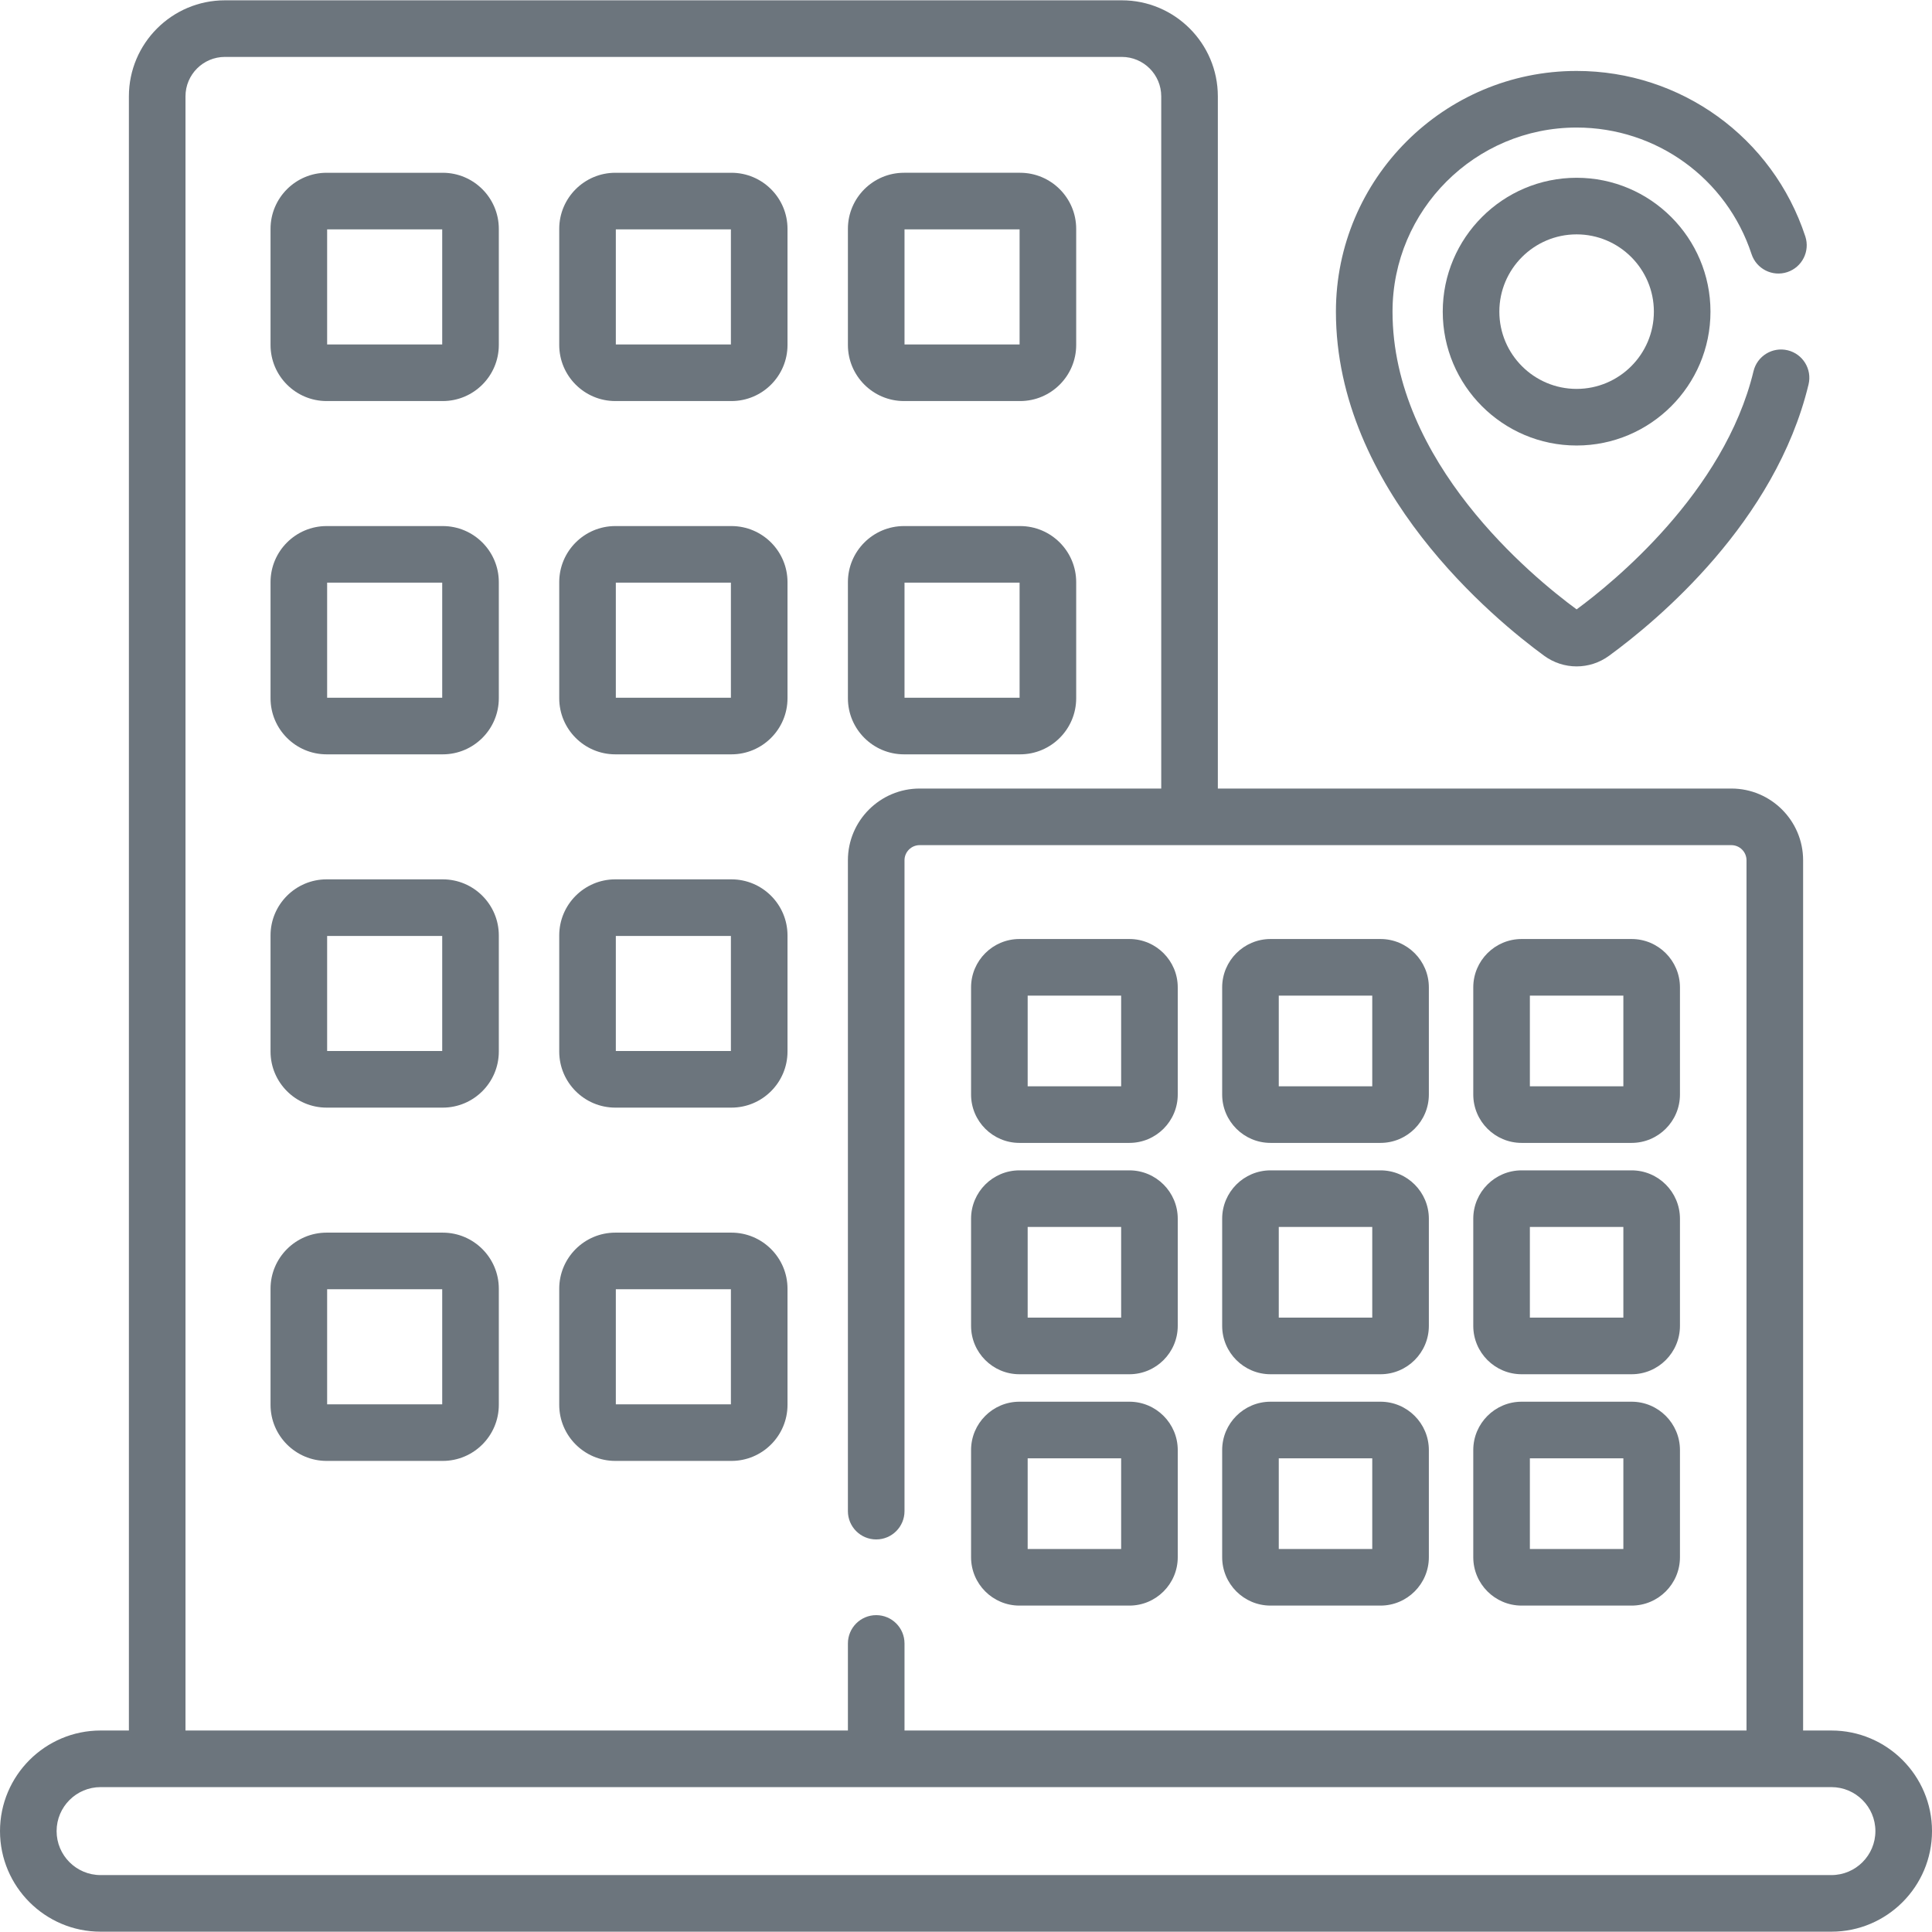 <?xml version="1.0"?>
<svg xmlns="http://www.w3.org/2000/svg" xmlns:xlink="http://www.w3.org/1999/xlink" xmlns:svgjs="http://svgjs.com/svgjs" version="1.1" width="512" height="512" x="0" y="0" viewBox="0 0 512 512" style="enable-background:new 0 0 512 512" xml:space="preserve" class=""><g><g xmlns="http://www.w3.org/2000/svg"><g><path d="m485.344 458.604h-7.501v-230.62c0-10.483-8.529-19.012-19.013-19.012h-136.09v-183.444c0-14.03-11.415-25.445-25.445-25.445h-237.692c-14.03 0-25.445 11.415-25.445 25.445v433.075h-7.501c-14.699.001-26.657 11.959-26.657 26.658 0 14.698 11.958 26.656 26.656 26.656h458.688c14.698 0 26.656-11.958 26.656-26.656 0-14.699-11.958-26.657-26.656-26.657zm-436.187-433.076c0-5.76 4.686-10.445 10.445-10.445h237.692c5.76 0 10.445 4.686 10.445 10.445v183.444h-64.021c-10.484 0-19.014 8.528-19.014 19.012v172.483c0 4.143 3.357 7.5 7.5 7.5s7.5-3.357 7.5-7.5v-172.483c0-2.212 1.801-4.012 4.014-4.012h215.112c2.213 0 4.013 1.8 4.013 4.012v230.619h-223.138v-23.073c0-4.143-3.357-7.5-7.5-7.5s-7.5 3.357-7.5 7.5v23.073h-175.548zm436.187 471.389h-458.688c-6.428 0-11.656-5.229-11.656-11.656s5.229-11.657 11.656-11.657h458.688c6.428 0 11.656 5.229 11.656 11.657s-5.229 11.656-11.656 11.656z" fill="#6c757d" data-original="#000000" style="" class=""/><path d="m117.329 45.787h-30.771c-8.195 0-14.862 6.667-14.862 14.862v30.771c0 8.195 6.667 14.862 14.862 14.862h30.771c8.195 0 14.862-6.667 14.862-14.862v-30.771c0-8.195-6.667-14.862-14.862-14.862zm-.138 45.496h-30.496v-30.496h30.496z" fill="#6c757d" data-original="#000000" style="" class=""/><path d="m193.835 45.787h-30.772c-8.194 0-14.861 6.667-14.861 14.862v30.771c0 8.195 6.667 14.862 14.861 14.862h30.772c8.195 0 14.862-6.667 14.862-14.862v-30.771c0-8.195-6.667-14.862-14.862-14.862zm-.138 45.496h-30.496v-30.496h30.496z" fill="#6c757d" data-original="#000000" style="" class=""/><path d="m239.567 106.283h30.772c8.195 0 14.862-6.667 14.862-14.862v-30.772c0-8.195-6.667-14.862-14.862-14.862h-30.772c-8.195 0-14.862 6.667-14.862 14.862v30.771c0 8.196 6.667 14.863 14.862 14.863zm.138-45.496h30.497v30.496h-30.497z" fill="#6c757d" data-original="#000000" style="" class=""/><path d="m117.329 139.412h-30.771c-8.195 0-14.862 6.667-14.862 14.862v30.771c0 8.195 6.667 14.862 14.862 14.862h30.771c8.195 0 14.862-6.667 14.862-14.862v-30.771c0-8.195-6.667-14.862-14.862-14.862zm-.138 45.496h-30.496v-30.496h30.496z" fill="#6c757d" data-original="#000000" style="" class=""/><path d="m193.835 139.412h-30.772c-8.194 0-14.861 6.667-14.861 14.862v30.771c0 8.195 6.667 14.862 14.861 14.862h30.772c8.195 0 14.862-6.667 14.862-14.862v-30.771c0-8.195-6.667-14.862-14.862-14.862zm-.138 45.496h-30.496v-30.496h30.496z" fill="#6c757d" data-original="#000000" style="" class=""/><path d="m239.567 199.908h30.772c8.195 0 14.862-6.667 14.862-14.862v-30.771c0-8.195-6.667-14.862-14.862-14.862h-30.772c-8.195 0-14.862 6.667-14.862 14.862v30.771c0 8.195 6.667 14.862 14.862 14.862zm.138-45.496h30.497v30.496h-30.497z" fill="#6c757d" data-original="#000000" style="" class=""/><path d="m117.329 233.036h-30.771c-8.195 0-14.862 6.667-14.862 14.862v30.771c0 8.195 6.667 14.862 14.862 14.862h30.771c8.195 0 14.862-6.667 14.862-14.862v-30.771c0-8.195-6.667-14.862-14.862-14.862zm-.138 45.496h-30.496v-30.496h30.496z" fill="#6c757d" data-original="#000000" style="" class=""/><path d="m193.835 233.036h-30.772c-8.194 0-14.861 6.667-14.861 14.862v30.771c0 8.195 6.667 14.862 14.861 14.862h30.772c8.195 0 14.862-6.667 14.862-14.862v-30.771c0-8.195-6.667-14.862-14.862-14.862zm-.138 45.496h-30.496v-30.496h30.496z" fill="#6c757d" data-original="#000000" style="" class=""/><path d="m117.329 326.661h-30.771c-8.195 0-14.862 6.667-14.862 14.861v30.772c0 8.195 6.667 14.862 14.862 14.862h30.771c8.195 0 14.862-6.667 14.862-14.862v-30.772c0-8.194-6.667-14.861-14.862-14.861zm-.138 45.496h-30.496v-30.496h30.496z" fill="#6c757d" data-original="#000000" style="" class=""/><path d="m193.835 326.661h-30.772c-8.194 0-14.861 6.667-14.861 14.861v30.772c0 8.195 6.667 14.862 14.861 14.862h30.772c8.195 0 14.862-6.667 14.862-14.862v-30.772c0-8.194-6.667-14.861-14.862-14.861zm-.138 45.496h-30.496v-30.496h30.496z" fill="#6c757d" data-original="#000000" style="" class=""/><path d="m270.159 302.88h29.141c7.067 0 12.816-5.749 12.816-12.815v-28.401c0-7.067-5.749-12.816-12.816-12.816h-29.141c-7.067 0-12.816 5.749-12.816 12.816v28.401c0 7.066 5.749 12.815 12.816 12.815zm2.184-39.033h24.773v24.033h-24.773z" fill="#6c757d" data-original="#000000" style="" class=""/><path d="m270.159 364.189h29.141c7.067 0 12.816-5.749 12.816-12.816v-28.4c0-7.067-5.749-12.816-12.816-12.816h-29.141c-7.067 0-12.816 5.749-12.816 12.816v28.4c0 7.067 5.749 12.816 12.816 12.816zm2.184-39.033h24.773v24.033h-24.773z" fill="#6c757d" data-original="#000000" style="" class=""/><path d="m270.159 425.499h29.141c7.067 0 12.816-5.749 12.816-12.816v-28.401c0-7.067-5.749-12.816-12.816-12.816h-29.141c-7.067 0-12.816 5.749-12.816 12.816v28.401c0 7.067 5.749 12.816 12.816 12.816zm2.184-39.034h24.773v24.034h-24.773z" fill="#6c757d" data-original="#000000" style="" class=""/><path d="m336.703 302.88h29.142c7.067 0 12.816-5.749 12.816-12.815v-28.401c0-7.067-5.749-12.816-12.816-12.816h-29.142c-7.067 0-12.816 5.749-12.816 12.816v28.401c0 7.066 5.749 12.815 12.816 12.815zm2.184-39.033h24.774v24.033h-24.774z" fill="#6c757d" data-original="#000000" style="" class=""/><path d="m336.703 364.189h29.142c7.067 0 12.816-5.749 12.816-12.816v-28.4c0-7.067-5.749-12.816-12.816-12.816h-29.142c-7.067 0-12.816 5.749-12.816 12.816v28.4c0 7.067 5.749 12.816 12.816 12.816zm2.184-39.033h24.774v24.033h-24.774z" fill="#6c757d" data-original="#000000" style="" class=""/><path d="m336.703 425.499h29.142c7.067 0 12.816-5.749 12.816-12.816v-28.401c0-7.067-5.749-12.816-12.816-12.816h-29.142c-7.067 0-12.816 5.749-12.816 12.816v28.401c0 7.067 5.749 12.816 12.816 12.816zm2.184-39.034h24.774v24.034h-24.774z" fill="#6c757d" data-original="#000000" style="" class=""/><path d="m403.248 302.88h29.142c7.067 0 12.816-5.749 12.816-12.815v-28.401c0-7.067-5.749-12.816-12.816-12.816h-29.142c-7.067 0-12.816 5.749-12.816 12.816v28.401c0 7.066 5.749 12.815 12.816 12.815zm2.184-39.033h24.774v24.033h-24.774z" fill="#6c757d" data-original="#000000" style="" class=""/><path d="m403.248 364.189h29.142c7.067 0 12.816-5.749 12.816-12.816v-28.4c0-7.067-5.749-12.816-12.816-12.816h-29.142c-7.067 0-12.816 5.749-12.816 12.816v28.4c0 7.067 5.749 12.816 12.816 12.816zm2.184-39.033h24.774v24.033h-24.774z" fill="#6c757d" data-original="#000000" style="" class=""/><path d="m403.248 425.499h29.142c7.067 0 12.816-5.749 12.816-12.816v-28.401c0-7.067-5.749-12.816-12.816-12.816h-29.142c-7.067 0-12.816 5.749-12.816 12.816v28.401c0 7.067 5.749 12.816 12.816 12.816zm2.184-39.034h24.774v24.034h-24.774z" fill="#6c757d" data-original="#000000" style="" class=""/><path d="m409.222 173.787c5.141 3.754 12.053 3.756 17.195 0 12.97-9.473 44.086-35.442 52.868-71.912.97-4.027-1.509-8.078-5.536-9.048-4.028-.965-8.078 1.51-9.048 5.536-7.762 32.233-37.515 56.248-46.882 63.128-11.785-8.652-48.787-39.035-48.787-78.903 0-26.901 21.886-48.787 48.786-48.787 21.132 0 39.761 13.476 46.356 33.532 1.294 3.935 5.533 6.077 9.468 4.782 3.935-1.294 6.076-5.533 4.782-9.468-8.625-26.227-32.98-43.847-60.606-43.847-35.172 0-63.786 28.615-63.786 63.787 0 47.223 42.242 81.744 55.19 91.2z" fill="#6c757d" data-original="#000000" style="" class=""/><path d="m417.818 47.112c-19.561 0-35.475 15.914-35.475 35.476s15.914 35.476 35.475 35.476c19.562 0 35.476-15.914 35.476-35.476s-15.914-35.476-35.476-35.476zm0 55.951c-11.29 0-20.475-9.186-20.475-20.476s9.185-20.476 20.475-20.476 20.476 9.186 20.476 20.476-9.186 20.476-20.476 20.476z" fill="#6c757d" data-original="#000000" style="" class=""/></g></g></g></svg>
